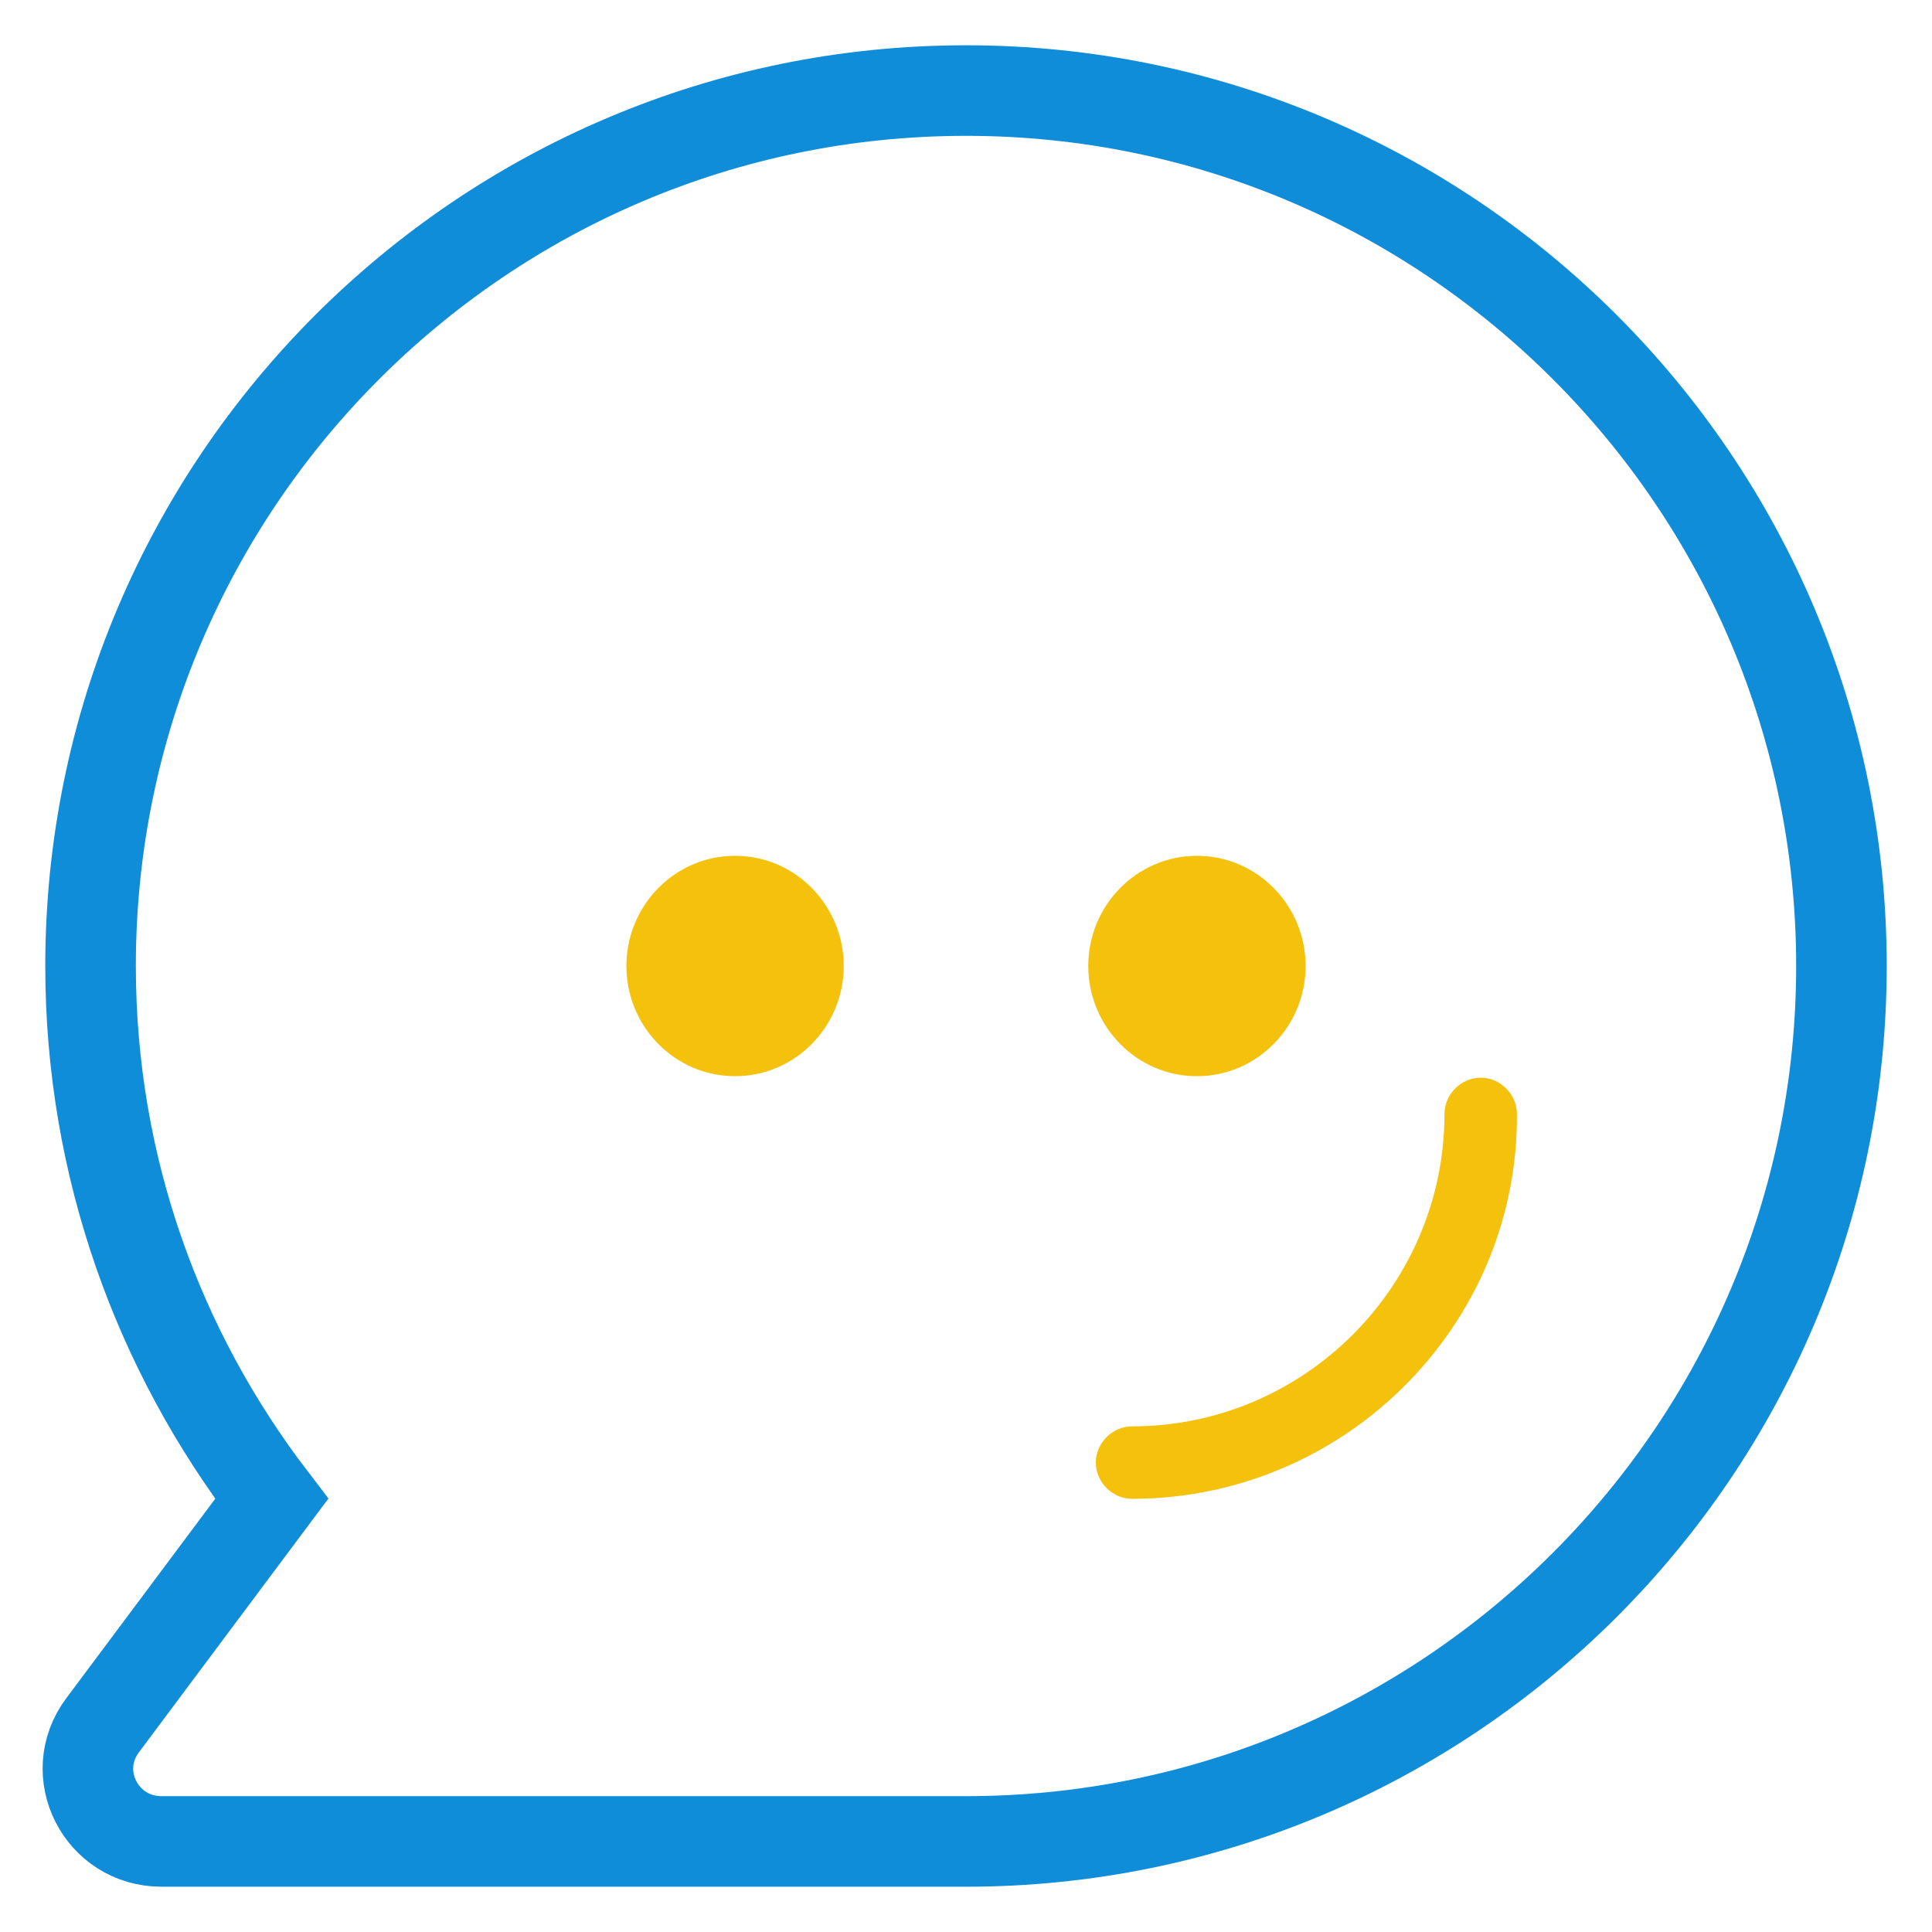 <?xml version="1.0" encoding="utf-8"?>
<!-- Generator: Adobe Illustrator 26.3.1, SVG Export Plug-In . SVG Version: 6.00 Build 0)  -->
<svg version="1.1" xmlns="http://www.w3.org/2000/svg" xmlns:xlink="http://www.w3.org/1999/xlink" x="0px" y="0px"
	 viewBox="0 0 128 128" style="enable-background:new 0 0 128 128;" xml:space="preserve">
<style type="text/css">
	.st0{fill:#576D7E;}
	.st1{fill:#B3B3B3;}
	.st2{fill:#D9D9D9;}
	.st3{fill:#FFFFFF;}
	.st4{fill:#498BEA;}
	.st5{fill:#1A60C6;}
	.st6{fill:#49BD4C;}
	.st7{fill:#1F9922;}
	.st8{fill:#D97937;}
	.st9{fill:#B5510D;}
	.st10{fill:#F7931E;}
	.st11{fill:#662D91;}
	.st12{fill:#C63232;}
	.st13{fill:#B2220F;}
	.st14{fill:none;}
	.st15{fill:none;stroke:#108DD8;stroke-width:2;}
	.st16{fill:none;stroke:#FF616D;stroke-width:2;}
	.st17{fill:none;stroke:#F4C20D;stroke-width:2;}
	.st18{fill:#2155CD;}
	.st19{fill:#FF616D;}
	.st20{fill:#66DE93;}
	.st21{fill:#108DD8;}
	.st22{fill:#F4C20D;}
	.st23{fill:url(#Ellipse_31_00000116954306330543339660000014681249738650892681_);}
	.st24{fill:none;stroke:#108DD8;stroke-miterlimit:10;}
	.st25{fill:#0AA1DD;}
	.st26{enable-background:new    ;}
	.st27{fill:#707070;}
	.st28{fill:#AAAAAA;}
	.st29{fill:none;stroke:#108DD8;stroke-width:1.407;stroke-miterlimit:10;}
	.st30{fill:#DDDDDD;}
	.st31{fill:#FFD557;}
	.st32{fill:#E2E5E7;}
	.st33{fill:#CAD1D8;}
	.st34{fill:#B0B7BD;}
	.st35{fill:none;stroke:#108DD8;stroke-width:4;stroke-linecap:round;stroke-linejoin:round;stroke-miterlimit:10;}
	.st36{fill:url(#Path_2_00000026871045086641509410000009336567419288416396_);}
	.st37{fill:url(#Path_3_00000103948075058953127190000000066972749378400699_);}
	.st38{fill:none;stroke:#F4C20D;stroke-width:2;stroke-linecap:round;}
	.st39{fill:url(#Path_2_00000057122781015940490350000005370378360964508336_);}
	.st40{fill:url(#Path_3_00000019638805768006709540000017870533943072444602_);}
	.st41{fill:url(#Path_2_00000016774749942830586190000001849852574840208272_);}
	.st42{fill:url(#Path_3_00000093894086132624956980000015518451624254237087_);}
	.st43{fill:url(#Path_2_00000178189137745191670070000004984179509002484628_);}
	.st44{fill:url(#Path_3_00000178165899877355247120000008858233246449903255_);}
	.st45{fill:none;stroke:#108DD8;stroke-width:6;}
	.st46{fill:none;stroke:#108DD8;stroke-width:6;stroke-linecap:round;}
	.st47{fill:none;stroke:#108DD8;stroke-width:5.742;stroke-linecap:round;}
	.st48{fill:none;stroke:#108DD8;stroke-width:6;stroke-linecap:round;stroke-linejoin:round;}
	.st49{fill:none;stroke:#F4C20D;stroke-width:6;stroke-linecap:round;stroke-linejoin:round;stroke-miterlimit:10;}
	.st50{fill:none;stroke:#108DD8;stroke-width:6;stroke-miterlimit:10;}
	.st51{fill:none;stroke:#707070;stroke-width:6;stroke-linecap:round;}
	.st52{fill:none;stroke:#108DD8;stroke-width:6;stroke-linecap:round;stroke-miterlimit:10;}
	.st53{fill:none;stroke:#F4C20D;stroke-width:6;stroke-miterlimit:10;}
	.st54{fill:url(#Ellipse_31_00000157288666968293662070000002864196851615473329_);}
	.st55{fill:none;stroke:#F4C20D;stroke-width:6;stroke-linecap:round;stroke-miterlimit:10;}
	.st56{fill:none;stroke:#108DD8;stroke-width:8;}
	.st57{fill:none;stroke:#FF616D;stroke-width:8;}
	.st58{fill:none;stroke:#F4C20D;stroke-width:8;}
	.st59{fill:none;stroke:#108DD8;stroke-width:6;stroke-linecap:round;stroke-linejoin:round;stroke-miterlimit:10;}
	.st60{fill:#108DD8;stroke:#108DD8;stroke-width:6;stroke-linecap:round;stroke-linejoin:round;stroke-miterlimit:10;}
	.st61{fill:#FFFFFF;stroke:#108DD8;stroke-width:6;stroke-miterlimit:10;}
	.st62{fill:#AEAEAE;}
	.st63{fill:#2155CD;stroke:#2155CD;stroke-width:6;stroke-linecap:round;}
	.st64{fill:#F4C20D;stroke:#F4C20D;stroke-width:6;stroke-linecap:round;}
	.st65{fill:#108DD8;stroke:#108DD8;stroke-width:6;stroke-linecap:round;}
	.st66{fill:none;stroke:#707070;stroke-width:5.897;stroke-linecap:round;}
	.st67{opacity:0;}
	.st68{fill:none;stroke:#108DD8;stroke-width:6.002;stroke-linecap:round;stroke-miterlimit:10;}
	.st69{fill:#FFFFFF;stroke:#108DD8;stroke-width:6;}
	.st70{fill:none;stroke:#FFFFFF;stroke-width:10;stroke-linecap:round;stroke-linejoin:round;}
	.st71{fill:url(#Path_3_00000163760533804572182370000002924817999711057815_);}
	.st72{fill:none;stroke:#FFFFFF;stroke-width:12;}
	.st73{fill:url(#Path_3_00000119101637517463286130000014478608620995531399_);}
	.st74{opacity:0.3;}
	.st75{fill:url(#SVGID_1_);}
	.st76{fill:url(#SVGID_00000083784608297114347610000009225781353075297202_);}
	.st77{fill:url(#SVGID_00000149375313696849590700000007705690640896839559_);}
	.st78{fill:url(#SVGID_00000138550690246072091350000017207604765990449080_);}
	.st79{fill:url(#SVGID_00000083776281462692095700000006477591328508271262_);}
	.st80{fill:url(#Path_2_00000008128043305022807580000009140124571458929325_);}
	.st81{fill:url(#Path_3_00000160877266264379970830000010208785034416238993_);}
	.st82{fill:none;stroke:#D81010;stroke-width:2;}
	.st83{fill:none;stroke:#FFFFFF;stroke-miterlimit:10;}
	.st84{fill:#F4A70D;}
	.st85{fill:none;stroke:#108DD8;stroke-width:12;stroke-linecap:round;stroke-linejoin:round;}
	.st86{fill:none;stroke:#108DD8;stroke-width:12;stroke-linecap:round;}
	.st87{fill:none;stroke:#00BC46;stroke-width:12;stroke-linecap:round;stroke-linejoin:round;}
	.st88{fill:none;stroke:#00BC46;stroke-width:12;stroke-linecap:round;}
</style>
<g id="Layer_1">
</g>
<g id="icons">
	<path id="Path_4_00000147192730065227294200000003043242974572450740_" class="st22" d="M75,99.3c-1.3,0-2.4-1.1-2.4-2.4
		c0-1.3,1.1-2.4,2.4-2.4c11.4,0,20.7-9.3,20.7-20.7c0-1.3,1.1-2.4,2.4-2.4c1.3,0,2.4,1.1,2.4,2.4C100.6,87.8,89.1,99.3,75,99.3
		L75,99.3z"/>
	<path class="st50" d="M64,6C32,6,6,32,6,64c0,13.3,4.5,25.5,12,35.3l-11.2,15c-2.4,3.2-0.1,7.7,3.9,7.7h53.2c0,0,0,0,0,0
		c0,0,0.1,0,0.1,0c32,0,58-26,58-58C122,32,96,6,64,6z"/>
	<g>
		<g>
			<path class="st22" d="M79.3,71.3c-4,0-7.2-3.3-7.2-7.3s3.2-7.3,7.2-7.3c4,0,7.2,3.3,7.2,7.3S83.3,71.3,79.3,71.3z"/>
		</g>
		<g>
			<path class="st22" d="M48.7,71.3c-4,0-7.2-3.3-7.2-7.3s3.2-7.3,7.2-7.3s7.2,3.3,7.2,7.3S52.7,71.3,48.7,71.3z"/>
		</g>
	</g>
</g>
</svg>
